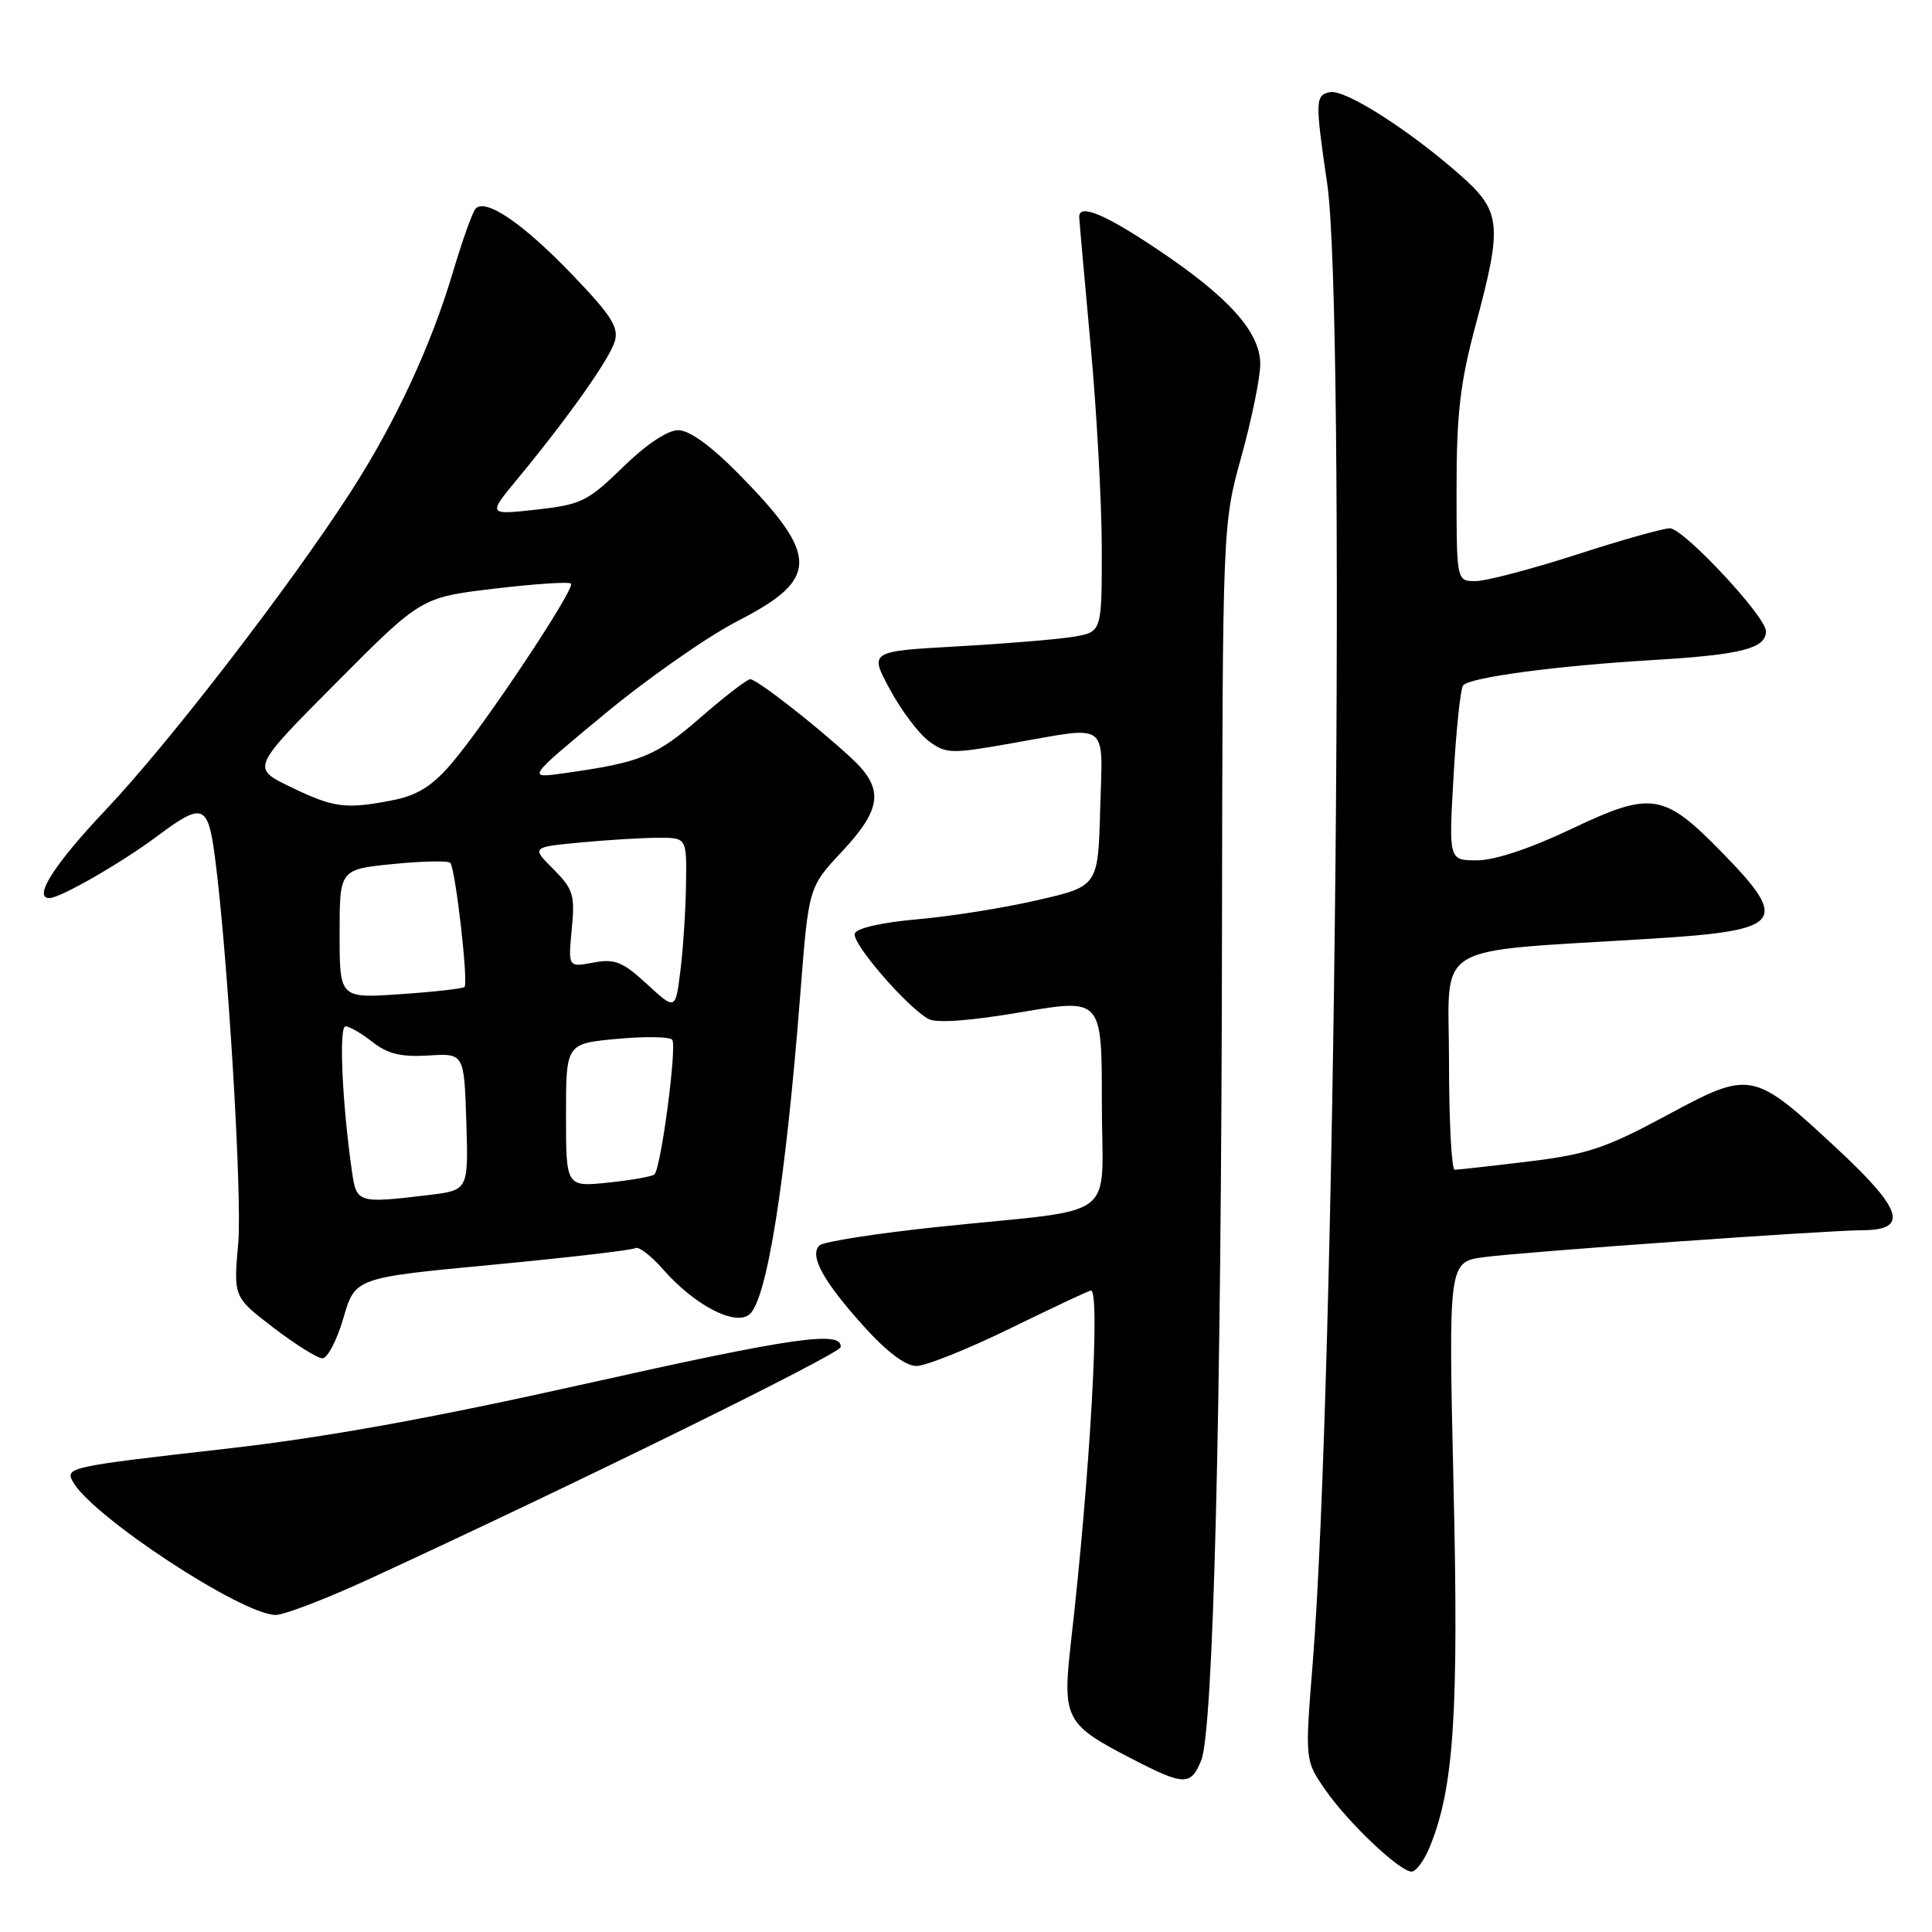 <?xml version="1.0" encoding="UTF-8" standalone="no"?>
<!DOCTYPE svg PUBLIC "-//W3C//DTD SVG 1.1//EN" "http://www.w3.org/Graphics/SVG/1.1/DTD/svg11.dtd" >
<svg xmlns="http://www.w3.org/2000/svg" xmlns:xlink="http://www.w3.org/1999/xlink" version="1.1" viewBox="0 0 256 256">
 <g >
 <path fill="currentColor"
d=" M 189.44 244.75 C 192.65 236.94 193.30 227.10 192.60 196.85 C 191.92 167.20 191.92 167.20 196.71 166.57 C 202.22 165.85 241.87 163.04 246.78 163.01 C 252.92 162.99 252.12 160.31 243.63 152.40 C 232.24 141.80 232.05 141.76 220.81 147.81 C 212.73 152.16 210.31 152.96 202.50 153.91 C 197.55 154.51 193.16 155.00 192.75 155.00 C 192.34 155.00 192.00 148.54 192.00 140.64 C 192.00 124.53 189.16 126.24 219.00 124.37 C 236.25 123.30 237.17 122.17 228.25 113.03 C 220.43 105.02 218.87 104.78 208.15 109.87 C 202.77 112.43 198.04 114.00 195.72 114.00 C 191.96 114.00 191.96 114.00 192.61 102.75 C 192.96 96.56 193.53 91.19 193.88 90.81 C 194.83 89.74 206.24 88.22 219.00 87.46 C 230.74 86.76 234.00 85.93 234.00 83.64 C 234.00 81.70 223.07 70.00 221.26 70.00 C 220.40 70.00 214.82 71.57 208.86 73.50 C 202.91 75.42 196.90 77.00 195.52 77.00 C 193.00 77.00 193.00 77.00 193.00 64.75 C 193.00 54.85 193.48 50.71 195.50 43.18 C 199.13 29.65 198.95 28.01 193.38 23.10 C 186.61 17.15 178.21 11.81 176.23 12.21 C 174.27 12.61 174.25 13.34 175.86 24.32 C 178.33 41.26 176.95 182.84 173.94 220.38 C 172.91 233.26 172.91 233.26 175.60 237.15 C 178.64 241.53 185.47 248.00 187.05 248.00 C 187.63 248.00 188.70 246.54 189.44 244.75 Z  M 159.17 233.25 C 160.77 229.31 161.83 187.41 161.92 123.99 C 162.00 69.49 162.00 69.49 164.49 60.49 C 165.86 55.55 166.98 50.05 166.99 48.28 C 167.00 44.02 162.86 39.39 153.32 33.01 C 146.34 28.34 142.99 26.96 143.00 28.75 C 143.01 29.16 143.68 36.70 144.49 45.50 C 145.31 54.30 145.98 66.50 145.99 72.62 C 146.00 83.74 146.00 83.74 142.25 84.37 C 140.19 84.72 133.25 85.29 126.84 85.65 C 115.19 86.30 115.19 86.30 117.91 91.34 C 119.41 94.12 121.73 97.20 123.07 98.20 C 125.35 99.89 126.02 99.91 134.00 98.50 C 147.18 96.18 146.11 95.39 145.78 107.21 C 145.50 117.43 145.50 117.43 137.50 119.27 C 133.10 120.29 125.94 121.43 121.58 121.81 C 116.86 122.22 113.50 122.98 113.26 123.70 C 112.84 124.97 120.22 133.51 123.05 135.03 C 124.11 135.60 128.64 135.26 135.36 134.11 C 146.00 132.30 146.00 132.30 146.00 146.11 C 146.00 162.14 148.79 160.01 124.50 162.55 C 116.25 163.41 109.08 164.53 108.58 165.03 C 107.21 166.38 109.07 169.76 114.46 175.75 C 117.50 179.12 119.99 181.00 121.43 181.00 C 122.67 181.00 128.28 178.75 133.90 176.00 C 139.53 173.25 144.32 171.00 144.56 171.00 C 145.82 171.00 144.43 195.47 141.93 217.38 C 140.75 227.79 141.08 228.45 150.00 233.06 C 156.90 236.63 157.79 236.65 159.17 233.25 Z  M 48.85 209.26 C 75.96 196.78 111.30 179.40 111.39 178.50 C 111.63 176.26 105.06 177.21 77.45 183.39 C 57.15 187.93 42.97 190.49 30.00 191.96 C 9.00 194.35 8.58 194.44 9.69 196.39 C 12.33 201.00 31.98 213.91 36.50 213.99 C 37.60 214.01 43.16 211.88 48.85 209.26 Z  M 45.50 174.66 C 47.05 169.31 47.05 169.31 65.23 167.59 C 75.23 166.64 83.77 165.65 84.19 165.38 C 84.62 165.12 86.30 166.41 87.92 168.26 C 92.05 172.96 97.40 175.74 99.30 174.17 C 101.63 172.23 104.10 156.68 106.06 131.52 C 107.15 117.55 107.15 117.55 111.58 112.82 C 116.92 107.10 117.17 104.47 112.75 100.39 C 108.02 96.03 100.28 90.00 99.41 90.00 C 98.99 90.00 96.01 92.30 92.77 95.12 C 86.90 100.23 84.89 101.04 74.65 102.47 C 69.80 103.15 69.80 103.15 80.15 94.58 C 85.84 89.87 93.78 84.32 97.79 82.26 C 108.59 76.72 108.60 73.67 97.83 62.75 C 94.19 59.06 91.34 57.00 89.86 57.00 C 88.46 57.00 85.60 58.91 82.53 61.91 C 77.87 66.45 77.03 66.86 71.06 67.53 C 64.61 68.24 64.61 68.24 68.64 63.37 C 75.34 55.25 80.73 47.63 81.46 45.24 C 82.02 43.38 81.01 41.79 75.82 36.39 C 69.30 29.59 64.33 26.21 63.01 27.66 C 62.60 28.12 61.26 31.88 60.03 36.00 C 57.14 45.76 52.37 56.03 46.48 65.16 C 38.49 77.56 22.42 98.43 14.00 107.32 C 7.21 114.49 4.33 119.00 6.54 119.00 C 7.98 119.00 16.07 114.35 20.87 110.77 C 26.86 106.29 27.55 106.54 28.47 113.50 C 30.16 126.24 32.11 158.53 31.57 164.68 C 30.93 171.86 30.93 171.86 36.21 175.91 C 39.12 178.14 42.05 179.97 42.72 179.98 C 43.39 179.99 44.64 177.60 45.50 174.66 Z  M 46.64 155.25 C 45.34 146.22 44.88 136.00 45.78 136.00 C 46.30 136.00 47.92 136.93 49.37 138.08 C 51.37 139.65 53.15 140.08 56.75 139.86 C 61.50 139.56 61.50 139.56 61.79 148.64 C 62.07 157.71 62.07 157.71 56.79 158.35 C 47.42 159.47 47.24 159.42 46.64 155.25 Z  M 75.00 147.78 C 75.00 138.29 75.00 138.29 81.72 137.66 C 85.41 137.32 88.72 137.36 89.07 137.77 C 89.73 138.54 87.60 154.73 86.72 155.61 C 86.44 155.89 83.69 156.38 80.61 156.70 C 75.00 157.28 75.00 157.28 75.00 147.78 Z  M 85.72 130.39 C 82.48 127.42 81.47 127.01 78.61 127.55 C 75.28 128.17 75.28 128.17 75.76 123.13 C 76.20 118.58 75.96 117.81 73.33 115.17 C 70.41 112.25 70.41 112.25 76.95 111.63 C 80.55 111.29 85.19 111.01 87.25 111.01 C 91.00 111.00 91.00 111.00 90.90 117.25 C 90.85 120.69 90.51 125.83 90.15 128.68 C 89.50 133.87 89.50 133.87 85.72 130.39 Z  M 45.00 123.74 C 45.00 115.20 45.00 115.20 52.06 114.49 C 55.94 114.10 59.36 114.03 59.66 114.33 C 60.34 115.01 62.09 130.24 61.55 130.78 C 61.33 131.00 57.52 131.43 53.08 131.73 C 45.00 132.29 45.00 132.29 45.00 123.74 Z  M 38.41 104.23 C 33.32 101.76 33.32 101.76 44.56 90.46 C 55.80 79.16 55.80 79.16 65.49 78.00 C 70.82 77.37 75.40 77.06 75.66 77.33 C 76.28 77.95 64.09 96.27 59.67 101.35 C 57.17 104.23 55.20 105.43 51.91 106.06 C 45.75 107.25 44.20 107.04 38.41 104.23 Z "/>
</g>
</svg>